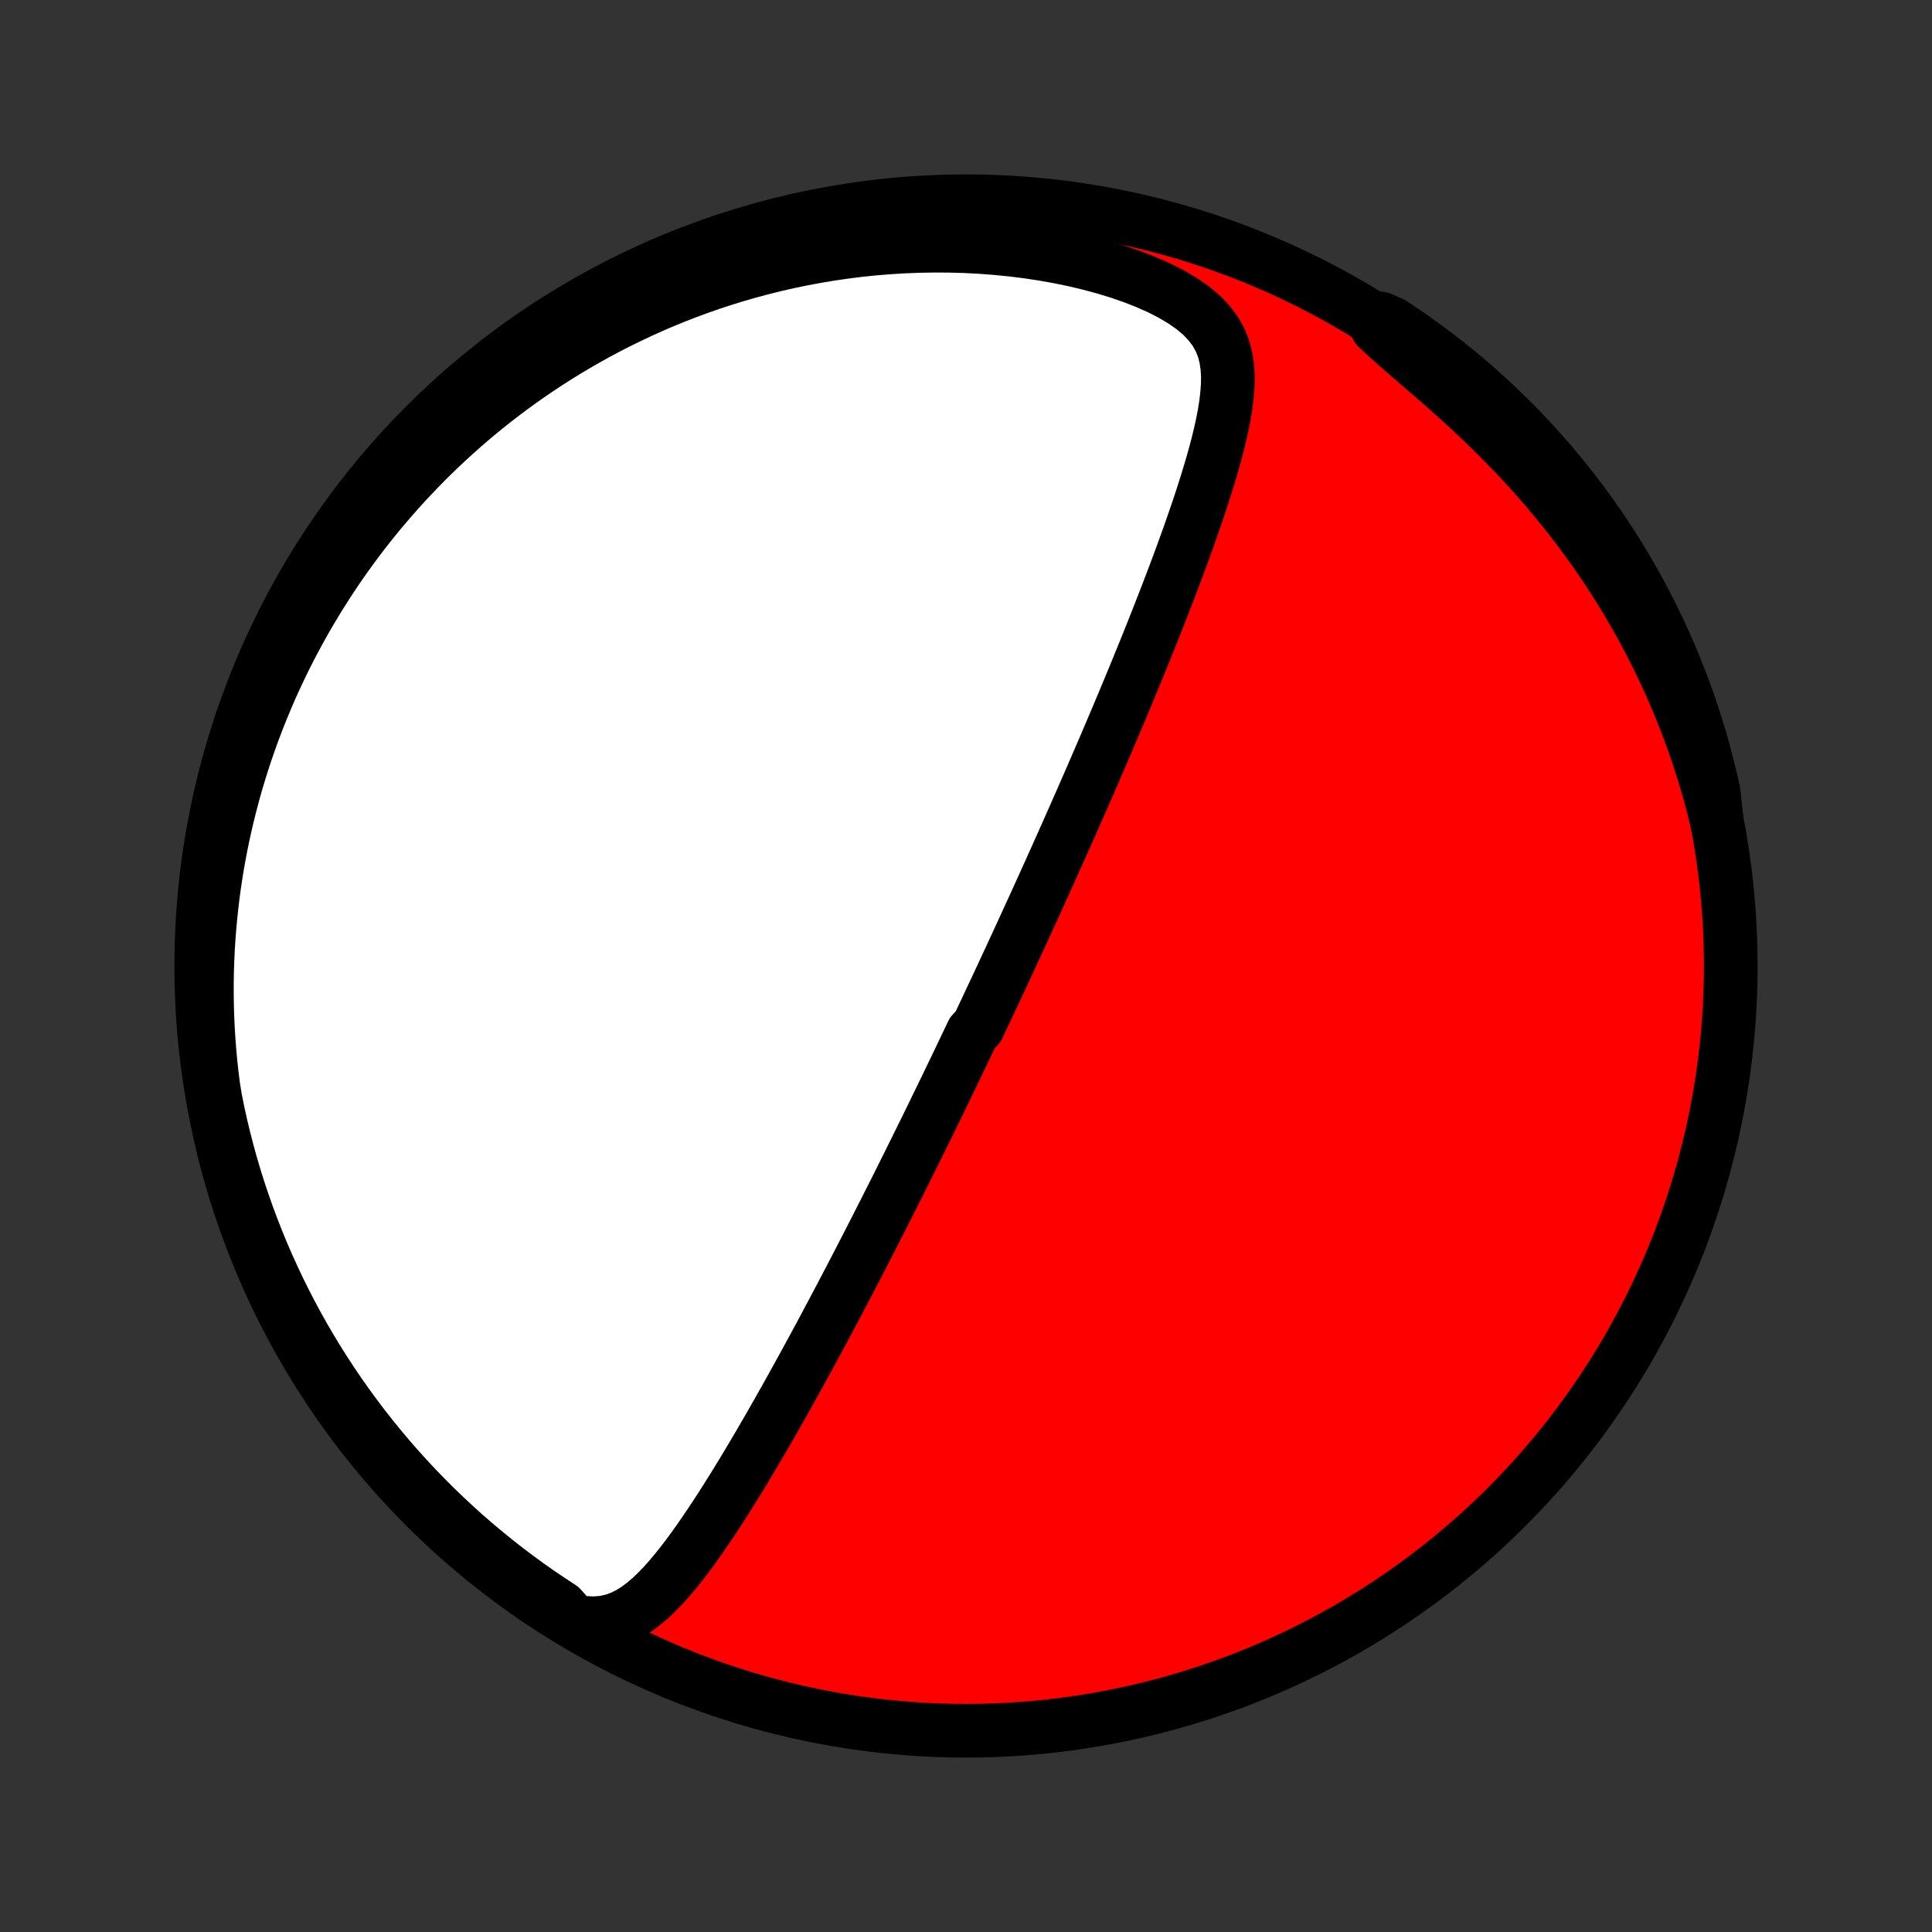 <?xml version="1.0" encoding="utf-8" standalone="no"?>
<!DOCTYPE svg PUBLIC "-//W3C//DTD SVG 1.1//EN"
  "http://www.w3.org/Graphics/SVG/1.1/DTD/svg11.dtd">
<!-- Created with matplotlib (http://matplotlib.org/) -->
<svg height="72pt" version="1.1" viewBox="0 0 72 72" width="72pt" xmlns="http://www.w3.org/2000/svg" xmlns:xlink="http://www.w3.org/1999/xlink">
 <rect x="0" y="0" width="72" height="72" fill="#333333" stroke="none"/>
 <defs>
  <style type="text/css">
*{stroke-linecap:butt;stroke-linejoin:round;}
  </style>
 </defs>
 <g id="figure_1">
  <g id="patch_1">
   <path d="
M0 72
L72 72
L72 0
L0 0
z
" style="fill:none;"/>
  </g>
  <g id="axes_1">
   <g id="PatchCollection_1">
    <defs>
     <path d="
M36 -7.5
C43.558 -7.5 50.808 -10.503 56.153 -15.848
C61.497 -21.192 64.5 -28.442 64.5 -36
C64.5 -43.558 61.497 -50.808 56.153 -56.153
C50.808 -61.497 43.558 -64.5 36 -64.5
C28.442 -64.5 21.192 -61.497 15.848 -56.153
C10.503 -50.808 7.5 -43.558 7.5 -36
C7.5 -28.442 10.503 -21.192 15.848 -15.848
C21.192 -10.503 28.442 -7.5 36 -7.5
z
" id="C0_0_a811fe30f3"/>
     <path d="
M21.348 -11.59
L21.761 -11.522
L22.149 -11.504
L22.51 -11.534
L22.847 -11.609
L23.161 -11.722
L23.456 -11.868
L23.734 -12.042
L23.999 -12.24
L24.252 -12.457
L24.495 -12.69
L24.731 -12.935
L24.96 -13.192
L25.183 -13.458
L25.401 -13.732
L25.616 -14.011
L25.826 -14.296
L26.033 -14.586
L26.236 -14.879
L26.437 -15.175
L26.635 -15.473
L26.831 -15.773
L27.024 -16.075
L27.214 -16.377
L27.403 -16.68
L27.589 -16.983
L27.773 -17.287
L27.954 -17.59
L28.134 -17.893
L28.312 -18.195
L28.487 -18.496
L28.661 -18.796
L28.832 -19.095
L29.002 -19.393
L29.169 -19.689
L29.335 -19.984
L29.498 -20.277
L29.66 -20.569
L29.82 -20.859
L29.978 -21.147
L30.134 -21.433
L30.289 -21.717
L30.442 -21.999
L30.593 -22.279
L30.742 -22.558
L30.889 -22.834
L31.035 -23.109
L31.18 -23.381
L31.322 -23.651
L31.463 -23.92
L31.603 -24.187
L31.741 -24.451
L31.878 -24.714
L32.013 -24.975
L32.147 -25.234
L32.28 -25.491
L32.411 -25.747
L32.541 -26.001
L32.67 -26.253
L32.797 -26.504
L32.924 -26.753
L33.049 -27
L33.173 -27.246
L33.297 -27.49
L33.419 -27.733
L33.54 -27.975
L33.66 -28.216
L33.779 -28.455
L33.898 -28.693
L34.015 -28.93
L34.132 -29.165
L34.248 -29.4
L34.363 -29.634
L34.478 -29.866
L34.592 -30.098
L34.705 -30.329
L34.817 -30.56
L34.929 -30.789
L35.041 -31.018
L35.151 -31.247
L35.262 -31.474
L35.372 -31.702
L35.481 -31.929
L35.59 -32.155
L35.699 -32.382
L35.807 -32.607
L35.915 -32.833
L36.023 -33.059
L36.13 -33.284
L36.237 -33.51
L36.451 -33.735
L36.558 -33.961
L36.664 -34.187
L36.771 -34.413
L36.877 -34.639
L36.983 -34.865
L37.09 -35.092
L37.196 -35.32
L37.303 -35.547
L37.409 -35.776
L37.515 -36.005
L37.622 -36.234
L37.729 -36.465
L37.836 -36.696
L37.943 -36.928
L38.05 -37.161
L38.158 -37.395
L38.265 -37.63
L38.373 -37.866
L38.482 -38.103
L38.591 -38.341
L38.7 -38.581
L38.809 -38.822
L38.919 -39.065
L39.029 -39.309
L39.14 -39.554
L39.251 -39.801
L39.363 -40.05
L39.475 -40.3
L39.588 -40.552
L39.701 -40.806
L39.815 -41.062
L39.929 -41.32
L40.044 -41.58
L40.16 -41.842
L40.276 -42.106
L40.393 -42.373
L40.511 -42.641
L40.629 -42.912
L40.748 -43.185
L40.867 -43.461
L40.987 -43.739
L41.108 -44.02
L41.23 -44.304
L41.352 -44.59
L41.474 -44.878
L41.598 -45.17
L41.722 -45.464
L41.847 -45.761
L41.972 -46.061
L42.098 -46.363
L42.225 -46.669
L42.352 -46.977
L42.479 -47.288
L42.607 -47.602
L42.735 -47.919
L42.864 -48.239
L42.993 -48.562
L43.122 -48.888
L43.251 -49.216
L43.38 -49.547
L43.509 -49.881
L43.638 -50.217
L43.767 -50.556
L43.895 -50.898
L44.022 -51.242
L44.148 -51.588
L44.274 -51.936
L44.398 -52.286
L44.52 -52.639
L44.641 -52.992
L44.759 -53.348
L44.875 -53.705
L44.987 -54.062
L45.096 -54.421
L45.201 -54.78
L45.301 -55.14
L45.395 -55.5
L45.481 -55.859
L45.56 -56.218
L45.629 -56.576
L45.686 -56.932
L45.728 -57.286
L45.754 -57.638
L45.759 -57.986
L45.738 -58.331
L45.687 -58.67
L45.601 -59.003
L45.472 -59.328
L45.296 -59.644
L45.069 -59.95
L44.791 -60.243
L44.461 -60.522
L44.084 -60.786
L43.665 -61.035
L43.21 -61.267
L42.725 -61.482
L42.216 -61.681
L41.687 -61.864
L41.143 -62.029
L40.586 -62.179
L40.02 -62.313
L39.447 -62.431
L38.87 -62.533
L38.289 -62.621
L37.707 -62.693
L37.124 -62.751
L36.542 -62.795
L35.962 -62.825
L35.385 -62.841
L34.811 -62.844
L34.241 -62.834
L33.676 -62.812
L33.116 -62.778
L32.562 -62.733
L32.014 -62.676
L31.473 -62.608
L30.938 -62.53
L30.41 -62.442
L29.889 -62.344
L29.376 -62.238
L28.87 -62.122
L28.373 -61.998
L27.883 -61.866
L27.401 -61.727
L26.926 -61.58
L26.46 -61.425
L26.002 -61.265
L25.552 -61.098
L25.11 -60.925
L24.676 -60.747
L24.249 -60.563
L23.831 -60.373
L23.42 -60.179
L23.017 -59.981
L22.621 -59.778
L22.233 -59.571
L21.853 -59.359
L21.479 -59.144
L21.113 -58.926
L20.754 -58.704
L20.402 -58.479
L20.057 -58.251
L19.718 -58.02
L19.386 -57.786
L19.06 -57.549
L18.741 -57.31
L18.428 -57.069
L18.121 -56.825
L17.82 -56.579
L17.525 -56.331
L17.236 -56.08
L16.952 -55.828
L16.674 -55.574
L16.401 -55.318
L16.134 -55.06
L15.871 -54.8
L15.614 -54.538
L15.362 -54.275
L15.115 -54.011
L14.873 -53.744
L14.635 -53.476
L14.402 -53.206
L14.173 -52.935
L13.949 -52.662
L13.729 -52.387
L13.514 -52.111
L13.303 -51.833
L13.096 -51.554
L12.893 -51.273
L12.694 -50.99
L12.5 -50.705
L12.309 -50.419
L12.122 -50.131
L11.939 -49.842
L11.76 -49.55
L11.584 -49.257
L11.412 -48.962
L11.244 -48.665
L11.08 -48.366
L10.919 -48.066
L10.762 -47.763
L10.608 -47.458
L10.459 -47.151
L10.312 -46.841
L10.169 -46.53
L10.03 -46.216
L9.895 -45.9
L9.763 -45.582
L9.634 -45.261
L9.509 -44.937
L9.388 -44.611
L9.271 -44.283
L9.157 -43.951
L9.047 -43.617
L8.94 -43.28
L8.838 -42.94
L8.739 -42.597
L8.645 -42.251
L8.554 -41.902
L8.467 -41.55
L8.385 -41.194
L8.306 -40.835
L8.232 -40.473
L8.163 -40.107
L8.097 -39.738
L8.037 -39.364
L7.981 -38.988
L7.93 -38.607
L7.884 -38.223
L7.843 -37.834
L7.807 -37.442
L7.776 -37.045
L7.751 -36.645
L7.732 -36.24
L7.718 -35.831
L7.711 -35.418
L7.71 -35.001
L7.715 -34.579
L7.727 -34.152
L7.746 -33.721
L7.772 -33.286
L7.805 -32.847
L7.845 -32.403
L7.894 -31.954
L7.951 -31.501
L8.026 -31.043
L8.125 -30.552
L8.233 -30.064
L8.349 -29.579
L8.474 -29.095
L8.607 -28.613
L8.748 -28.134
L8.898 -27.657
L9.056 -27.183
L9.222 -26.711
L9.397 -26.242
L9.579 -25.777
L9.77 -25.314
L9.968 -24.855
L10.175 -24.398
L10.389 -23.946
L10.611 -23.497
L10.841 -23.052
L11.078 -22.611
L11.323 -22.174
L11.576 -21.741
L11.836 -21.312
L12.104 -20.888
L12.378 -20.469
L12.66 -20.054
L12.949 -19.644
L13.245 -19.24
L13.548 -18.84
L13.858 -18.445
L14.175 -18.056
L14.498 -17.672
L14.827 -17.294
L15.164 -16.922
L15.506 -16.555
L15.855 -16.195
L16.21 -15.84
L16.571 -15.492
L16.938 -15.149
L17.31 -14.813
L17.689 -14.484
L18.073 -14.161
L18.462 -13.845
L18.857 -13.535
L19.257 -13.233
L19.662 -12.937
L20.072 -12.648
L20.487 -12.367
L20.906 -12.092
z
" id="C0_1_e926c987a5"/>
     <path d="
M63.976 -41.417
L63.863 -41.874
L63.741 -42.335
L63.609 -42.798
L63.469 -43.264
L63.319 -43.733
L63.16 -44.204
L62.99 -44.677
L62.811 -45.152
L62.621 -45.629
L62.421 -46.108
L62.21 -46.588
L61.988 -47.069
L61.755 -47.551
L61.51 -48.034
L61.254 -48.517
L60.986 -49
L60.707 -49.482
L60.416 -49.964
L60.113 -50.444
L59.798 -50.923
L59.472 -51.4
L59.133 -51.874
L58.783 -52.345
L58.422 -52.813
L58.049 -53.276
L57.665 -53.736
L57.27 -54.19
L56.866 -54.639
L56.452 -55.082
L56.029 -55.518
L55.599 -55.947
L55.163 -56.369
L54.721 -56.783
L54.276 -57.189
L53.83 -57.587
L53.386 -57.975
L52.946 -58.355
L52.515 -58.726
L52.098 -59.088
L51.7 -59.442
L51.328 -59.788
L51.458 -60.128
L51.873 -59.944
L52.284 -59.67
L52.69 -59.39
L53.09 -59.102
L53.486 -58.807
L53.876 -58.505
L54.261 -58.197
L54.64 -57.882
L55.013 -57.559
L55.381 -57.231
L55.742 -56.896
L56.098 -56.554
L56.448 -56.207
L56.791 -55.853
L57.128 -55.493
L57.459 -55.127
L57.783 -54.755
L58.1 -54.378
L58.411 -53.995
L58.715 -53.607
L59.012 -53.213
L59.302 -52.814
L59.585 -52.41
L59.86 -52.001
L60.129 -51.587
L60.39 -51.168
L60.643 -50.744
L60.889 -50.316
L61.128 -49.884
L61.359 -49.448
L61.582 -49.007
L61.797 -48.562
L62.005 -48.114
L62.204 -47.662
L62.396 -47.206
L62.579 -46.747
L62.755 -46.285
L62.922 -45.82
L63.081 -45.351
L63.232 -44.88
L63.375 -44.406
L63.509 -43.929
L63.635 -43.45
L63.752 -42.969
L63.861 -42.486
z
" id="C0_2_d6927ae1d3"/>
    </defs>
    <g clip-path="url(#p1bffca34e9)">
     <use style="fill:#ff0000;stroke:#000000;stroke-width:2.0;" x="0.0" xlink:href="#C0_0_a811fe30f3" y="72.0"/>
    </g>
    <g clip-path="url(#p1bffca34e9)">
     <use style="fill:#ffffff;stroke:#000000;stroke-width:2.0;" x="0.0" xlink:href="#C0_1_e926c987a5" y="72.0"/>
    </g>
    <g clip-path="url(#p1bffca34e9)">
     <use style="fill:#ffffff;stroke:#000000;stroke-width:2.0;" x="0.0" xlink:href="#C0_2_d6927ae1d3" y="72.0"/>
    </g>
   </g>
  </g>
 </g>
 <defs>
  <clipPath id="p1bffca34e9">
   <rect height="72.0" width="72.0" x="0.0" y="0.0"/>
  </clipPath>
 </defs>
</svg>
